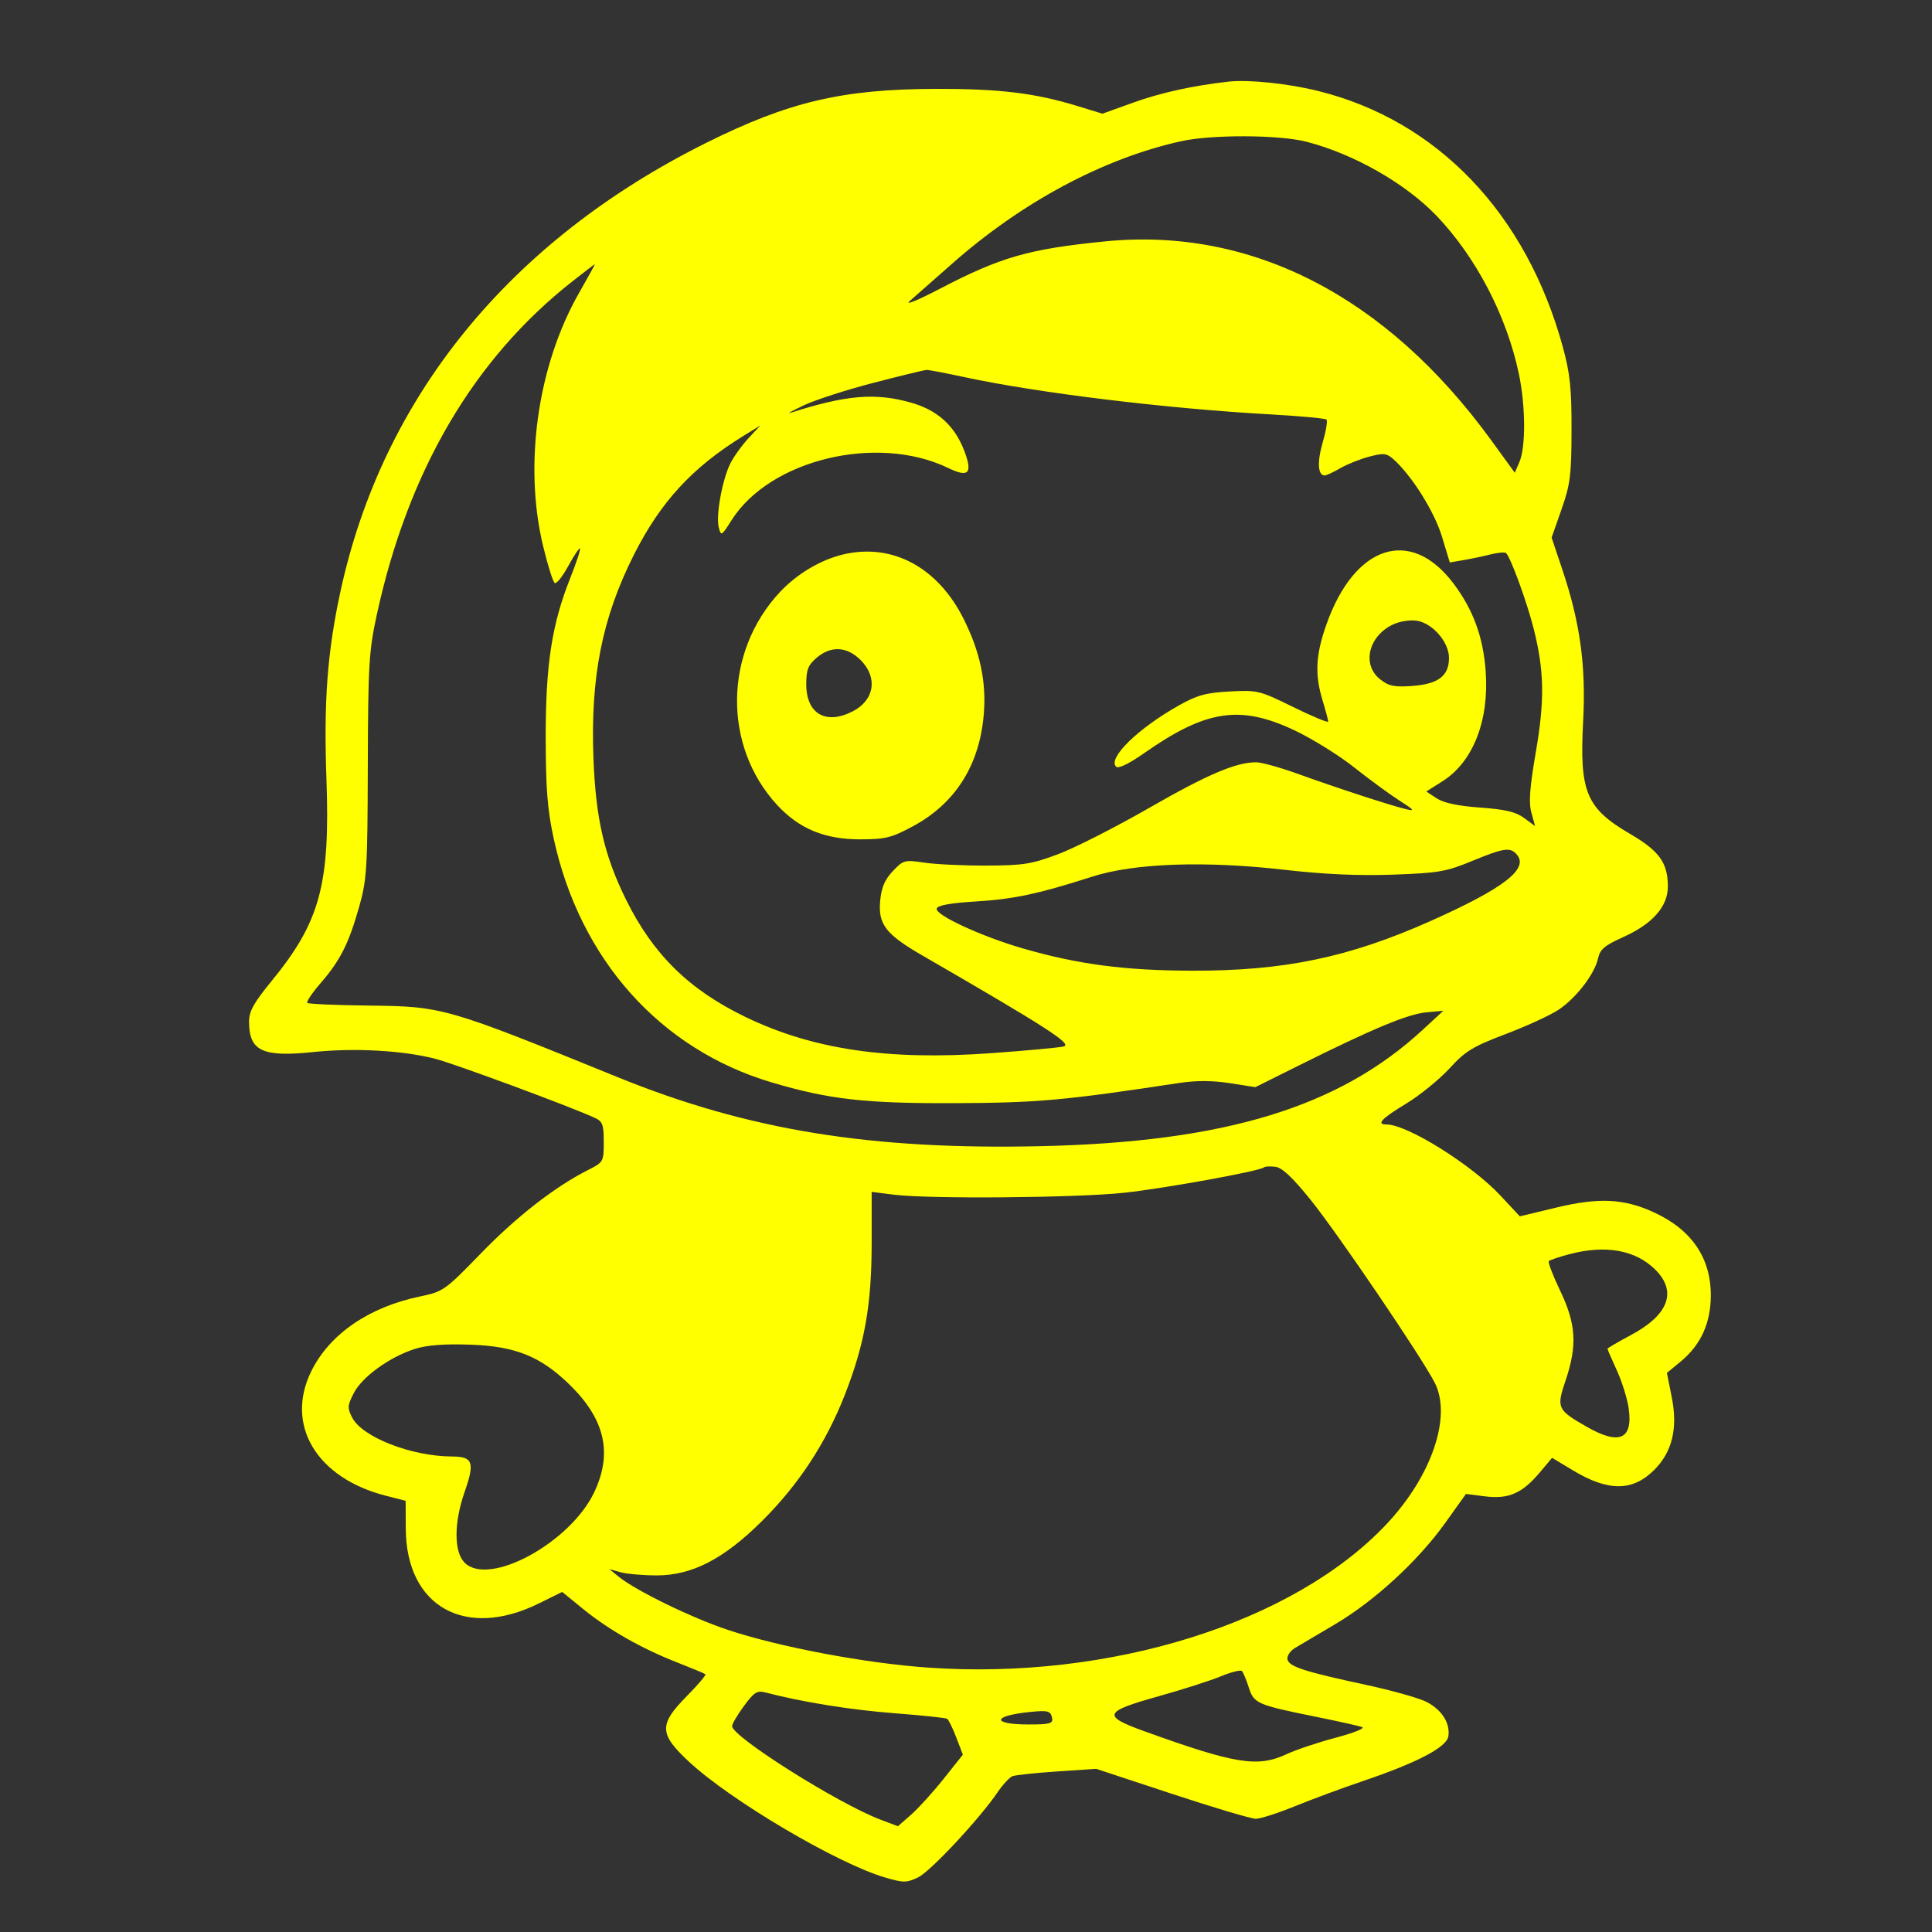 <svg xmlns="http://www.w3.org/2000/svg" width="512" height="512" viewBox="0 0 512 512" version="1.1">
	<rect x="0" y="0" width="512" height="512" fill="#333333" stroke="none"/>
	<path d="M 325.500 21.638 C 316.109 22.700, 307.557 24.586, 300.331 27.188 L 292.162 30.130 285.831 28.187 C 274.328 24.655, 265.017 23.515, 248 23.553 C 223.250 23.608, 208.951 26.979, 187 37.935 C 134.959 63.908, 101.274 105.328, 90.170 157 C 86.729 173.011, 85.779 185.875, 86.513 206.500 C 87.506 234.362, 84.815 244.295, 72.049 259.890 C 67.265 265.733, 66 267.996, 66 270.705 C 66 278.547, 69.514 280.212, 83.082 278.798 C 93.999 277.660, 106.794 278.374, 115.379 280.598 C 120.622 281.957, 150.760 293.111, 157.563 296.211 C 159.701 297.185, 160 297.974, 160 302.640 C 160 307.894, 159.948 307.986, 155.750 310.111 C 147.020 314.532, 136.889 322.425, 127.418 332.186 C 117.891 342.004, 117.499 342.280, 111.242 343.589 C 97.770 346.408, 87.414 353.514, 82.548 363.279 C 75.437 377.550, 83.833 391.671, 102.230 396.380 L 107.500 397.729 107.535 405.114 C 107.631 425.731, 123.265 434.544, 142.735 424.959 L 148.988 421.880 154.595 426.448 C 161.351 431.951, 170.053 436.891, 179.500 440.585 C 183.350 442.091, 186.699 443.486, 186.941 443.686 C 187.184 443.886, 184.972 446.491, 182.025 449.475 C 174.567 457.026, 174.645 459.482, 182.573 466.862 C 193.688 477.207, 222.002 493.910, 234.667 497.592 C 239.434 498.977, 240.256 498.972, 243.277 497.539 C 246.552 495.985, 259.580 482.034, 264.440 474.876 C 265.793 472.883, 267.548 471.004, 268.338 470.700 C 269.129 470.397, 274.439 469.836, 280.139 469.455 L 290.501 468.760 310.562 475.380 C 321.596 479.021, 331.603 482, 332.800 482 C 333.997 482, 338.694 480.488, 343.238 478.640 C 347.782 476.792, 355.858 473.804, 361.185 472 C 375.670 467.092, 383.427 463.018, 383.839 460.101 C 384.333 456.604, 382.069 453.076, 377.997 450.998 C 376.034 449.997, 368.819 447.972, 361.964 446.497 C 345.587 442.975, 341.564 441.665, 341.189 439.730 C 341.018 438.848, 341.918 437.500, 343.189 436.734 C 344.460 435.969, 349.256 433.128, 353.846 430.421 C 364.249 424.287, 375.813 413.647, 382.994 403.603 L 388.489 395.917 393.605 396.556 C 399.806 397.331, 403.430 395.736, 408.098 390.175 L 411.319 386.338 416.828 389.655 C 426.213 395.307, 432.661 395.273, 438.392 389.542 C 443.167 384.767, 444.672 378.533, 443.036 370.304 L 441.749 363.831 445.404 360.819 C 450.683 356.468, 453.322 350.738, 453.382 343.500 C 453.465 333.421, 448.332 325.873, 438.259 321.261 C 430.312 317.623, 423.678 317.308, 412.373 320.031 L 402.770 322.344 397.635 316.840 C 389.999 308.655, 372.939 298, 367.471 298 C 364.631 298, 366.065 296.464, 372.605 292.500 C 376.235 290.300, 381.409 286.102, 384.102 283.170 C 388.375 278.519, 390.275 277.356, 399.018 274.041 C 404.528 271.951, 410.832 269.054, 413.026 267.602 C 417.681 264.521, 422.593 258.131, 423.508 253.965 C 424.030 251.586, 425.251 250.551, 430.101 248.374 C 437.936 244.858, 442 240.261, 442 234.916 C 442 228.677, 439.739 225.520, 432.059 221.034 C 420.352 214.197, 418.554 209.921, 419.545 191.281 C 420.330 176.516, 418.773 165.086, 414.061 151.024 L 411.195 142.469 413.819 134.985 C 416.144 128.355, 416.446 125.958, 416.472 114 C 416.495 102.932, 416.083 98.973, 414.184 92.022 C 404.512 56.616, 380.978 31.970, 349.337 24.112 C 341.315 22.120, 330.847 21.034, 325.500 21.638 M 313 37.425 C 292.358 42.005, 270.796 53.550, 252.213 69.974 C 247.530 74.113, 242.529 78.520, 241.099 79.766 C 239.644 81.035, 243.126 79.622, 249.011 76.556 C 265.217 68.113, 272.579 65.998, 292.792 63.977 C 331.638 60.093, 367.473 78.533, 395.174 116.660 L 401.440 125.285 402.675 122.392 C 404.373 118.415, 404.299 107.550, 402.515 99.073 C 399.281 83.695, 391.138 68.072, 380.667 57.155 C 372.460 48.597, 358.801 40.817, 346.298 37.577 C 339.048 35.699, 321.151 35.617, 313 37.425 M 151.766 74.502 C 125.549 95.084, 108.125 124.779, 99.836 163 C 97.771 172.526, 97.551 176.237, 97.474 203 C 97.396 230.267, 97.222 233.092, 95.178 240.323 C 92.424 250.064, 90.172 254.525, 84.977 260.527 C 82.736 263.116, 81.144 265.477, 81.439 265.772 C 81.734 266.068, 89.069 266.390, 97.738 266.487 C 117.354 266.709, 118.159 266.941, 163.698 285.462 C 198.249 299.514, 230.791 304.800, 276.224 303.739 C 324.717 302.607, 354.841 293.401, 377 272.941 L 382.500 267.863 377.947 268.286 C 373.093 268.738, 363.802 272.606, 344.591 282.174 L 332.682 288.105 325.885 287.050 C 321.170 286.319, 317.007 286.312, 312.294 287.029 C 282.114 291.618, 274.894 292.266, 253 292.350 C 229.237 292.441, 219.708 291.360, 204.500 286.848 C 174.934 278.076, 153.640 254.217, 146.705 222.090 C 145.074 214.537, 144.631 208.888, 144.617 195.500 C 144.598 176.180, 146.236 165.492, 151.092 153.269 C 152.735 149.132, 153.910 145.576, 153.702 145.368 C 153.494 145.160, 152.094 147.249, 150.591 150.010 C 149.088 152.771, 147.477 154.795, 147.011 154.506 C 146.544 154.218, 145.160 149.824, 143.934 144.741 C 138.741 123.202, 142.457 96.933, 153.418 77.699 C 155.831 73.464, 157.737 70, 157.653 70.001 C 157.569 70.001, 154.920 72.027, 151.766 74.502 M 231.500 101.445 C 224.350 103.299, 216.025 105.989, 213 107.423 C 209.975 108.857, 208.400 109.743, 209.500 109.391 C 224.216 104.685, 231.902 104.027, 241.321 106.670 C 248.416 108.661, 252.983 112.771, 255.540 119.467 C 257.825 125.449, 256.715 126.647, 251.306 124.034 C 232.483 114.939, 204.084 121.760, 193.898 137.823 C 191.193 142.088, 191.077 142.153, 190.474 139.751 C 189.680 136.588, 191.423 127.042, 193.573 122.775 C 194.481 120.974, 196.636 117.982, 198.362 116.126 L 201.500 112.752 197 115.528 C 183.415 123.907, 175.028 133.025, 167.941 147.119 C 159.556 163.793, 156.455 179.436, 157.269 200.950 C 157.875 216.953, 160.146 226.779, 165.948 238.500 C 173.097 252.942, 182.601 262.274, 197.500 269.481 C 215.342 278.112, 235.250 281.063, 262.484 279.114 C 271.980 278.434, 280.714 277.626, 281.892 277.318 C 284.275 276.695, 277.326 272.223, 244.320 253.144 C 234.726 247.598, 232.669 244.913, 233.259 238.703 C 233.595 235.176, 234.481 233.099, 236.608 230.855 C 239.393 227.916, 239.703 227.833, 245 228.617 C 248.025 229.065, 255.450 229.412, 261.500 229.388 C 271.236 229.350, 273.420 228.999, 280.500 226.332 C 284.900 224.675, 295.700 219.182, 304.500 214.126 C 320.001 205.219, 327.590 201.986, 332.932 202.013 C 334.344 202.021, 339.325 203.408, 344 205.097 C 354.310 208.821, 368.410 213.426, 372.500 214.405 C 375.091 215.025, 374.861 214.714, 370.812 212.123 C 368.234 210.473, 362.826 206.508, 358.795 203.311 C 354.763 200.115, 347.648 195.704, 342.982 193.508 C 328.622 186.750, 319.622 188.119, 303.271 199.549 C 299.112 202.457, 296.377 203.777, 295.770 203.170 C 293.513 200.913, 301.604 193.021, 312.388 186.962 C 317.275 184.216, 319.571 183.584, 325.888 183.248 C 333.258 182.855, 333.794 182.987, 342.750 187.388 C 347.837 189.888, 351.995 191.611, 351.989 191.217 C 351.983 190.823, 351.308 188.291, 350.489 185.591 C 348.400 178.705, 348.658 173.588, 351.501 165.531 C 358.961 144.387, 373.808 139.560, 385.155 154.589 C 390.433 161.579, 393.088 168.844, 393.731 178.050 C 394.637 191.020, 390.346 201.922, 382.336 207.002 L 377.986 209.761 380.743 211.571 C 382.601 212.791, 386.360 213.589, 392.269 214.017 C 398.969 214.502, 401.720 215.156, 403.928 216.789 L 406.818 218.925 405.836 215.370 C 405.092 212.675, 405.382 208.751, 407.034 199.157 C 409.391 185.466, 409.246 177.729, 406.422 166.543 C 404.607 159.353, 400.143 147.206, 399.071 146.544 C 398.654 146.286, 396.780 146.467, 394.906 146.946 C 393.033 147.425, 389.860 148.095, 387.855 148.434 L 384.210 149.051 382.113 142.146 C 380.107 135.540, 374.080 125.952, 369.252 121.685 C 367.459 120.100, 366.647 120.015, 362.849 121.015 C 360.457 121.645, 357.012 123.025, 355.193 124.081 C 353.374 125.136, 351.510 126, 351.050 126 C 349.233 126, 349.023 122.434, 350.532 117.241 C 351.405 114.240, 351.853 111.520, 351.530 111.196 C 351.206 110.872, 344.542 110.253, 336.720 109.819 C 309.189 108.291, 274.920 104.118, 255.547 99.934 C 250.623 98.870, 246.123 98.017, 245.547 98.037 C 244.971 98.057, 238.650 99.591, 231.500 101.445 M 223.383 146.949 C 217.448 148.366, 211.176 152.105, 206.690 156.900 C 191.832 172.785, 191.500 197.653, 205.937 213.316 C 211.760 219.633, 218.584 222.454, 228 222.436 C 234.598 222.423, 236.260 222.014, 241.821 219.033 C 253.246 212.910, 259.685 202.679, 260.736 188.977 C 261.385 180.521, 259.697 172.662, 255.379 164.030 C 248.502 150.285, 236.422 143.836, 223.383 146.949 M 369.378 165.398 C 362.694 168.391, 360.781 176.103, 365.750 180.025 C 368.030 181.825, 369.475 182.126, 374.213 181.787 C 381.156 181.290, 384 179.132, 384 174.361 C 384 170.184, 379.699 165.194, 375.500 164.498 C 373.850 164.224, 371.095 164.629, 369.378 165.398 M 216.389 174.342 C 214.153 176.265, 213.667 177.513, 213.667 181.329 C 213.667 189.182, 218.860 192.192, 226.020 188.490 C 231.768 185.517, 232.677 179.523, 228.077 174.923 C 224.443 171.289, 220.184 171.077, 216.389 174.342 M 390 228.221 C 383.236 231.011, 381.190 231.362, 369.155 231.791 C 360.024 232.117, 350.947 231.711, 340.408 230.505 C 319.237 228.084, 300.618 228.742, 289.500 232.307 C 275.177 236.899, 268.664 238.287, 258.580 238.899 C 251.881 239.305, 248.523 239.913, 248.239 240.773 C 247.691 242.431, 260.086 248.166, 271.100 251.351 C 285.706 255.575, 298.162 257.210, 316 257.245 C 340.396 257.292, 357.516 253.718, 379.165 244.058 C 398.395 235.477, 405.152 230.298, 402.028 226.534 C 400.277 224.424, 398.648 224.653, 390 228.221 M 334.963 309.363 C 333.974 310.334, 308.916 314.892, 298 316.085 C 285.497 317.452, 246.009 317.779, 236.750 316.593 L 231 315.856 231 329.318 C 231 345.736, 229.185 356.065, 223.932 369.532 C 218.934 382.346, 211.628 393.486, 201.888 403.143 C 191.762 413.184, 183.382 417.501, 174.025 417.498 C 170.436 417.496, 166.150 417.123, 164.500 416.669 L 161.500 415.842 164 417.870 C 168.547 421.559, 183.353 428.766, 192.916 431.944 C 206.613 436.496, 229.370 440.781, 246 441.939 C 294.185 445.295, 342.732 430.108, 367.395 403.964 C 379.389 391.250, 384.805 375.413, 380.226 366.447 C 376.759 359.659, 354.532 326.905, 347.350 318 C 342.468 311.948, 339.764 309.415, 337.959 309.204 C 336.566 309.041, 335.217 309.113, 334.963 309.363 M 415.734 332.417 C 413.112 333.122, 410.737 333.929, 410.456 334.210 C 410.175 334.492, 411.532 338.034, 413.472 342.083 C 417.687 350.876, 418.028 356.566, 414.899 365.832 C 412.440 373.115, 412.669 373.622, 420.451 378.085 C 429.102 383.048, 432.750 381.492, 431.630 373.317 C 431.279 370.757, 429.869 366.209, 428.496 363.210 C 427.123 360.212, 426 357.614, 426 357.438 C 426 357.262, 428.766 355.643, 432.147 353.841 C 442.184 348.491, 444.518 342.318, 438.703 336.503 C 433.433 331.233, 425.428 329.809, 415.734 332.417 M 109.870 357.503 C 103.215 359.641, 95.938 364.915, 93.758 369.180 C 92.060 372.500, 92.020 373.137, 93.340 375.691 C 96.018 380.870, 109.063 385.948, 119.781 385.985 C 125.337 386.004, 125.885 387.533, 123.137 395.356 C 120.276 403.505, 120.270 411.270, 123.125 414.125 C 129.579 420.579, 151.139 408.854, 157.486 395.438 C 162.394 385.063, 160.323 376.081, 150.909 366.911 C 143.218 359.420, 136.522 356.741, 124.500 356.345 C 117.582 356.116, 113.073 356.473, 109.870 357.503 M 323.500 444.256 C 320.750 445.395, 313.325 447.771, 307 449.538 C 292.445 453.603, 291.985 454.722, 303.198 458.771 C 327.418 467.515, 333.282 468.459, 341 464.855 C 343.475 463.699, 349.325 461.742, 354 460.505 C 358.675 459.268, 361.825 458.006, 361 457.700 C 360.175 457.395, 354.775 456.188, 349 455.019 C 333.076 451.794, 332.300 451.458, 330.938 447.192 C 330.289 445.161, 329.475 443.204, 329.129 442.843 C 328.783 442.481, 326.250 443.117, 323.500 444.256 M 197.140 452.124 C 195.413 454.472, 194.006 456.868, 194.012 457.447 C 194.045 460.262, 222.062 477.936, 233.198 482.167 L 237.958 483.976 241.467 480.895 C 243.397 479.201, 247.269 474.932, 250.072 471.410 L 255.168 465.006 253.435 460.470 C 252.483 457.976, 251.379 455.734, 250.983 455.490 C 250.587 455.245, 244.242 454.580, 236.882 454.013 C 225.387 453.126, 212.657 451.074, 202.890 448.533 C 200.635 447.946, 199.854 448.433, 197.140 452.124 M 273 453.688 C 262.907 454.702, 262.652 457, 272.632 457 C 278.176 457, 279.098 456.752, 278.823 455.333 C 278.449 453.403, 277.766 453.210, 273 453.688" stroke="none" fill="yellow" fill-rule="evenodd"/>
</svg>